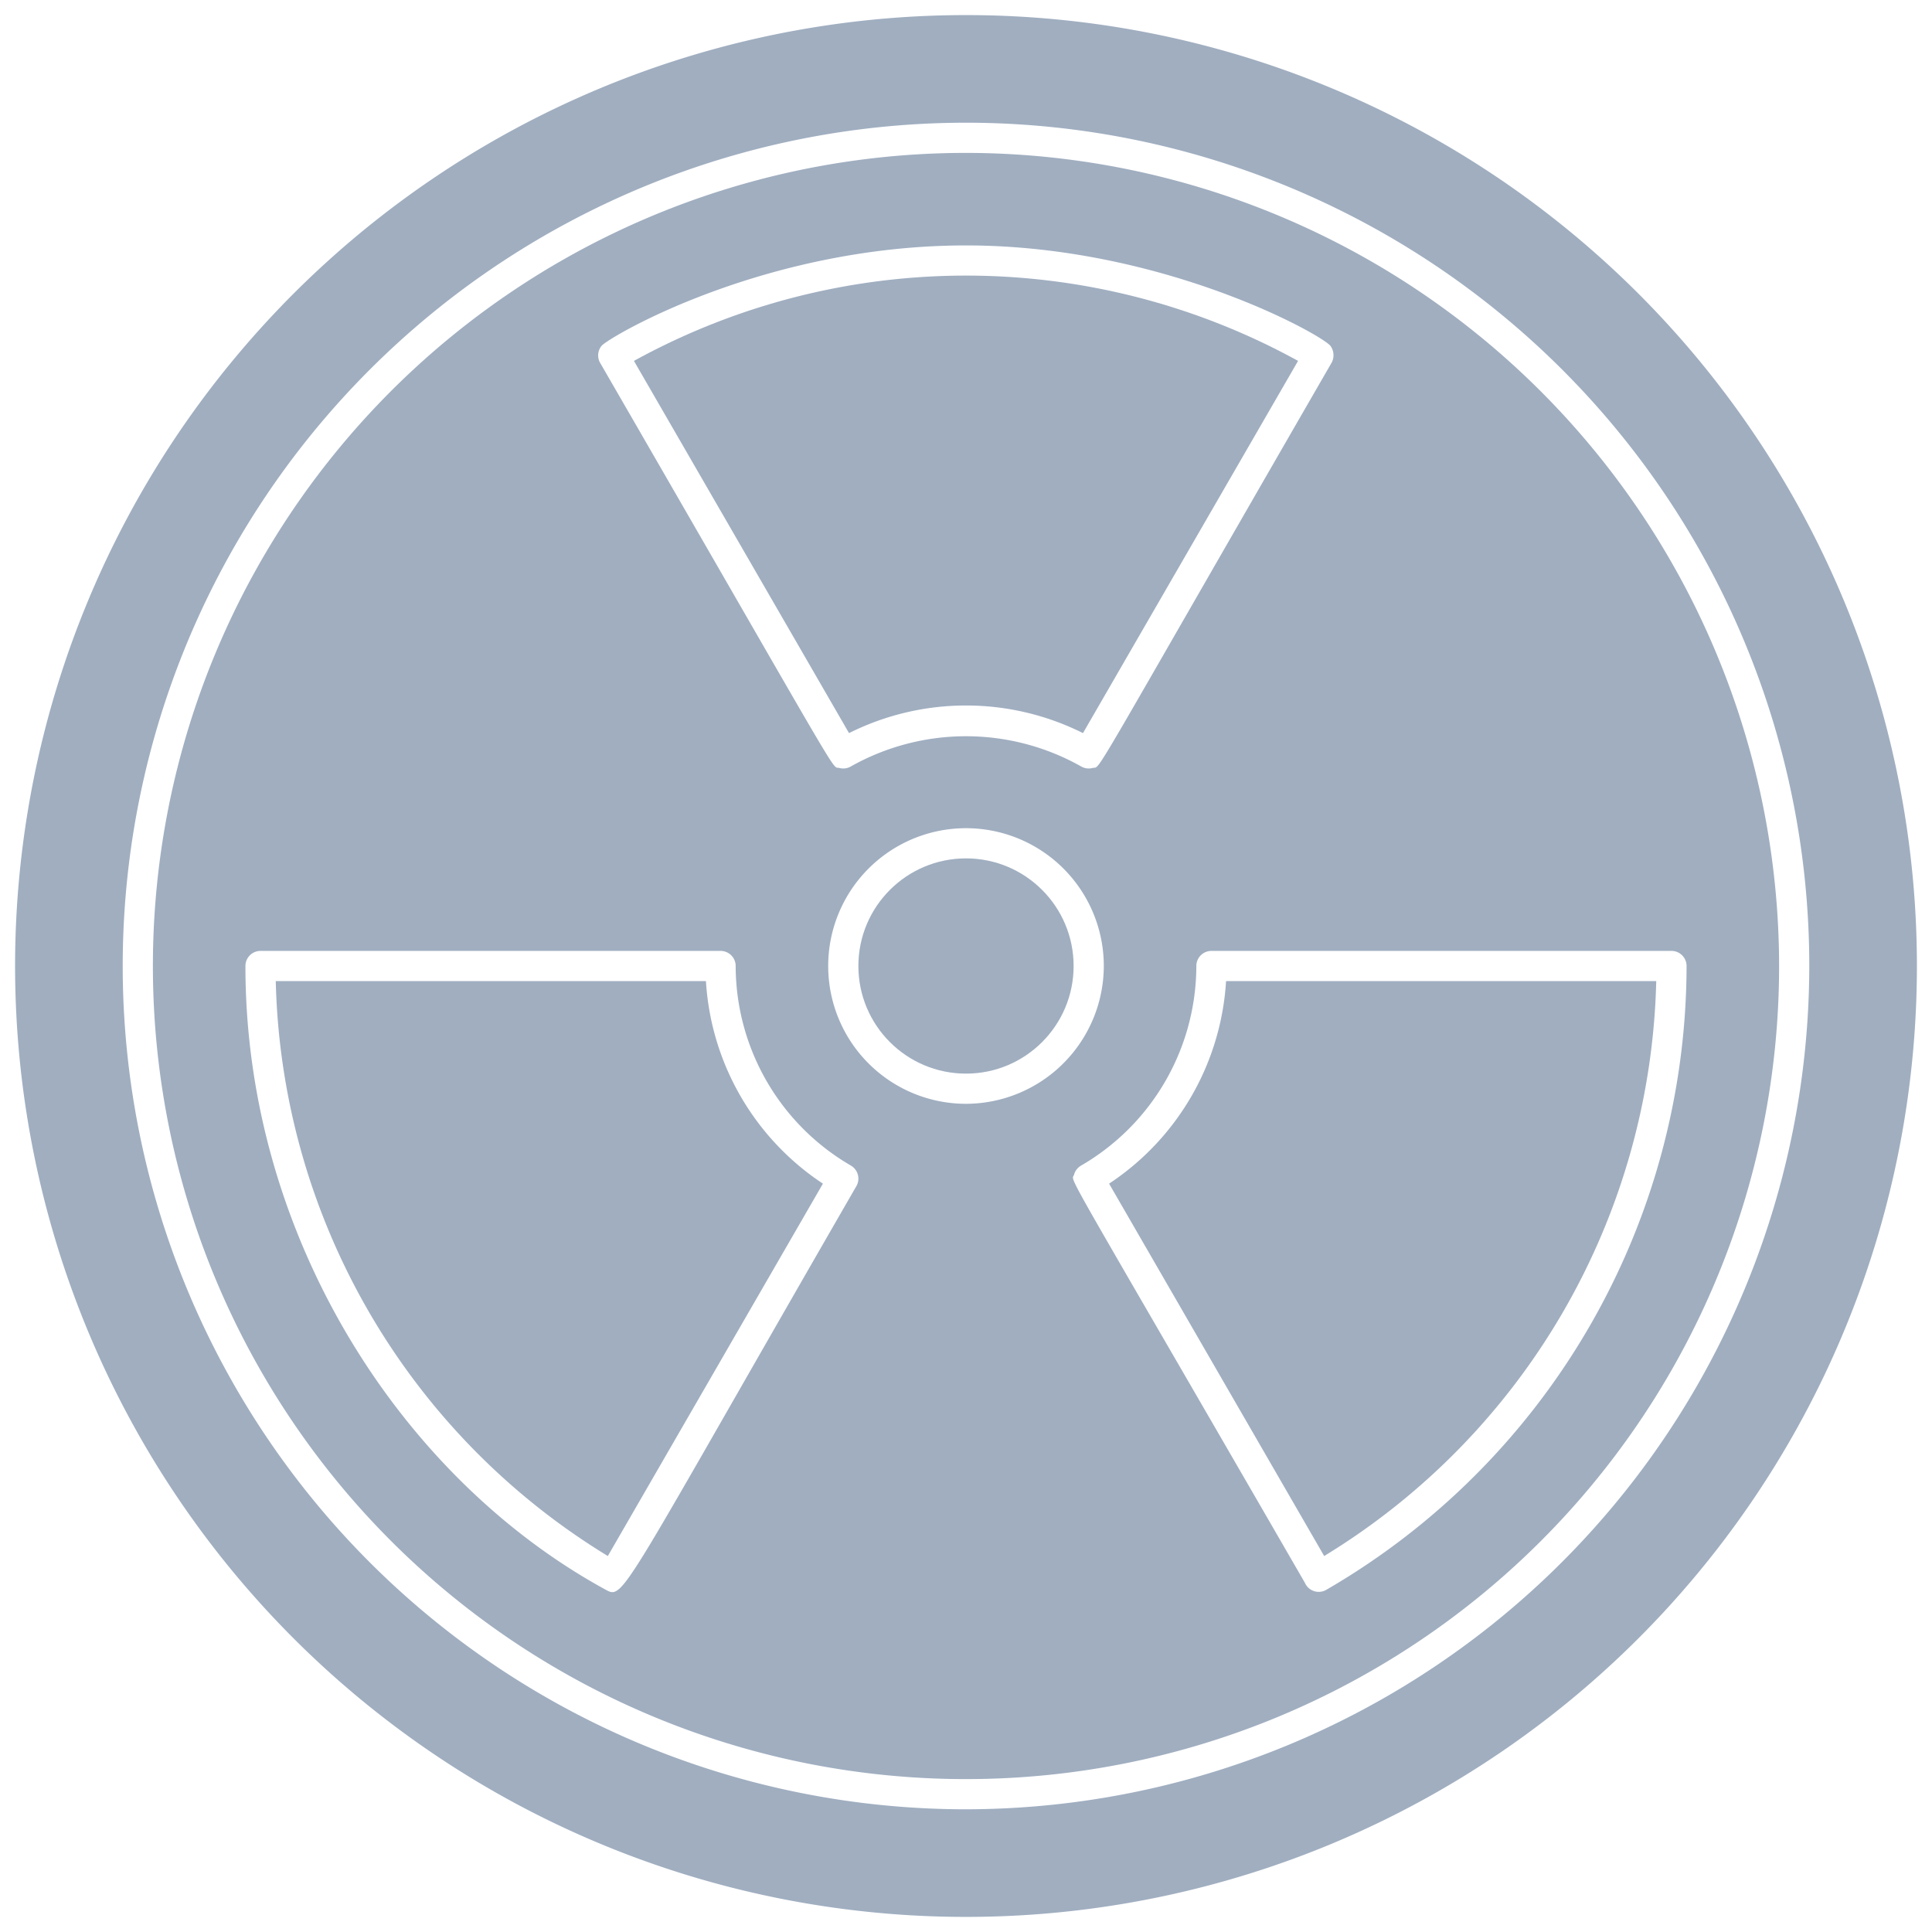 <svg xmlns="http://www.w3.org/2000/svg" viewBox="0 0 128 128"><defs><style>.cls-1{fill:#a0aec0;}</style></defs><title>Radio Active</title><g id="Radio_Active" data-name="Radio Active"><path class="cls-1" d="M73.48,78.42l14.25,24.67a45.87,45.87,0,0,0,22-38.09H81.23A17.34,17.34,0,0,1,73.48,78.42Z"/><path class="cls-1" d="M46.77,65H18.27a45.87,45.87,0,0,0,22,38.09L54.52,78.42A17.34,17.34,0,0,1,46.77,65Z"/><circle class="cls-1" cx="64" cy="64" r="7.13"/><path class="cls-1" d="M71.75,48.57,86,23.91a45.65,45.65,0,0,0-44,0L56.25,48.57A17.33,17.33,0,0,1,71.75,48.57Z"/><path class="cls-1" d="M64,10.13A53.87,53.87,0,1,0,117.87,64,53.92,53.92,0,0,0,64,10.13ZM39.85,22.92c.41-.54,10.72-6.66,24.15-6.66,13,0,23.59,5.92,24.15,6.66A1.06,1.06,0,0,1,88.24,24C71.69,52.68,73,50.73,72.39,50.88a1,1,0,0,1-.76-.1,15.54,15.54,0,0,0-15.26,0,1,1,0,0,1-.76.1c-.58-.15.72,1.83-15.85-26.84A1,1,0,0,1,39.85,22.92ZM56.74,78.58c-15.57,27-15.39,27.41-16.58,26.76C26.67,98,16.26,82,16.26,64a1,1,0,0,1,1-1H47.74a1,1,0,0,1,1,1,15.32,15.32,0,0,0,7.63,13.22A1,1,0,0,1,56.74,78.58ZM64,73.13A9.13,9.13,0,1,1,73.13,64,9.15,9.15,0,0,1,64,73.13Zm23.87,32.2a1,1,0,0,1-1.42-.47C69.87,76.17,71,78.4,71.16,77.82a1,1,0,0,1,.47-.6A15.32,15.32,0,0,0,79.26,64a1,1,0,0,1,1-1h30.48a1,1,0,0,1,1,1A47.87,47.87,0,0,1,87.87,105.33Z"/><path class="cls-1" d="M64,1a63,63,0,1,0,63,63A63,63,0,0,0,64,1Zm0,118.87A55.87,55.87,0,1,1,119.87,64,55.93,55.93,0,0,1,64,119.87Z"/></g></svg>